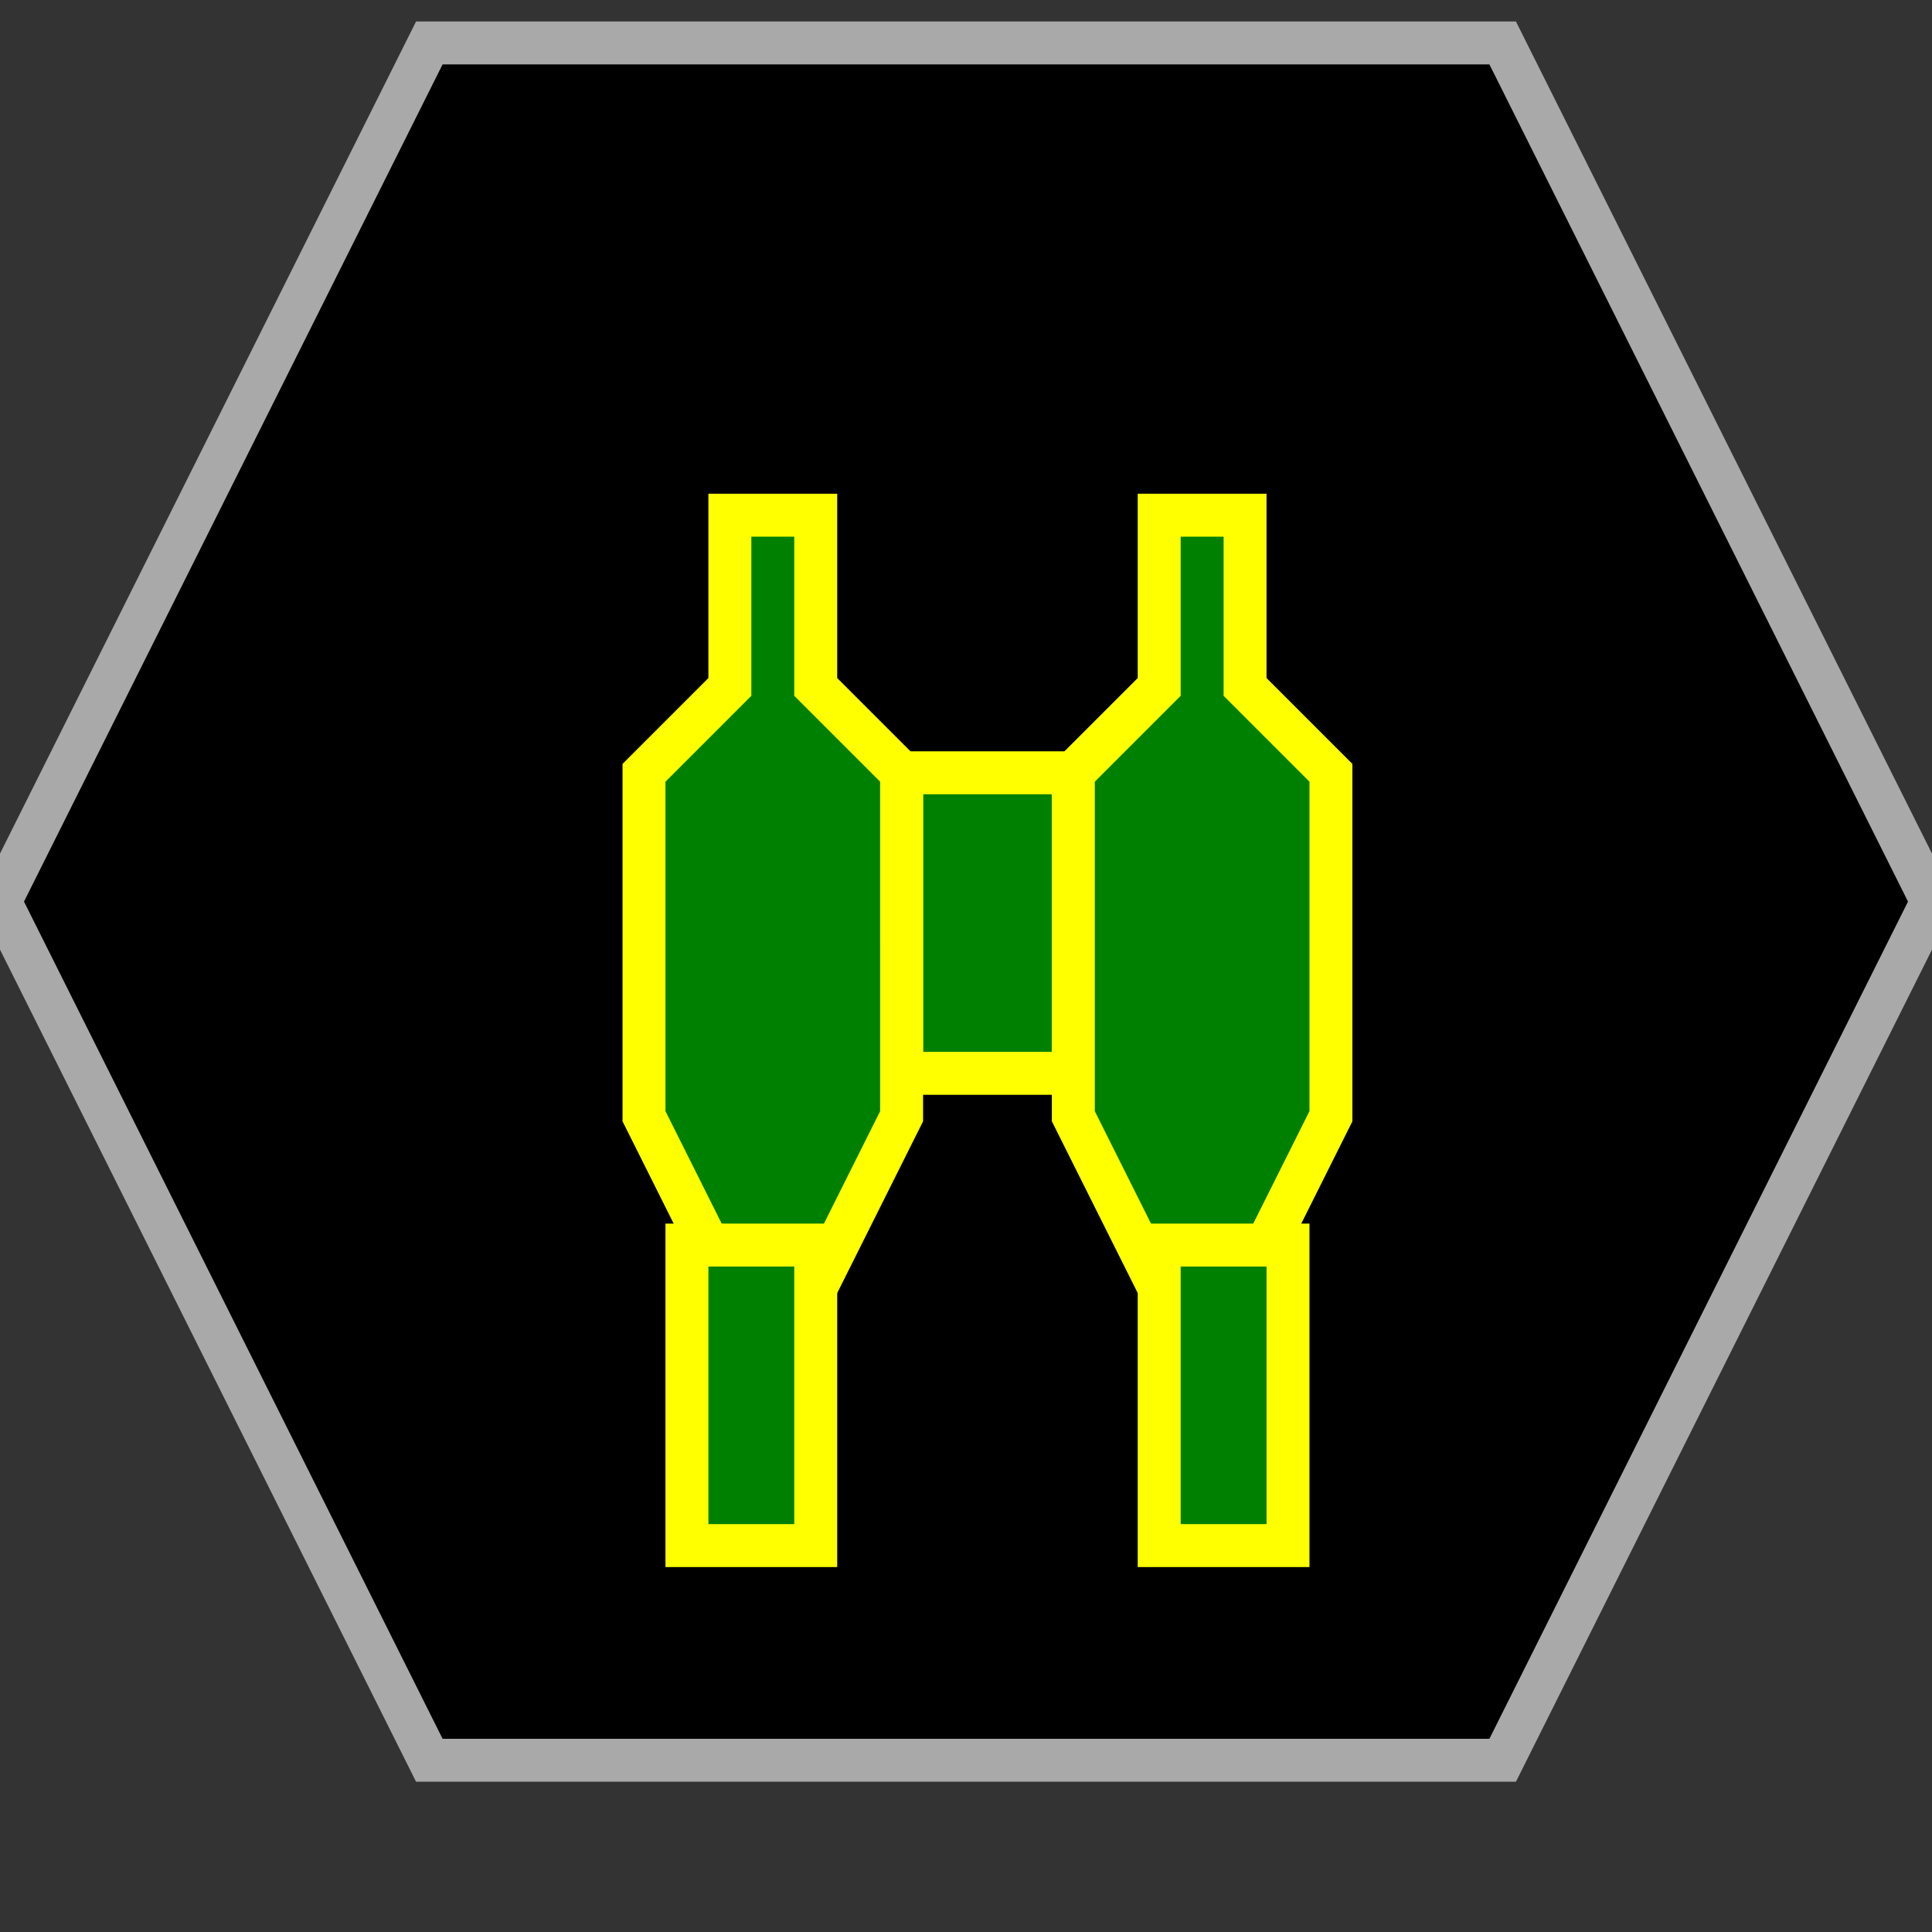 <?xml version="1.0" encoding="UTF-8"?>
<svg version="1.1" baseProfile="full" style="fill-opacity: 1; color-interpolation: auto; stroke: black; text-rendering: auto; stroke-linecap: square; stroke-miterlimit: 10; stroke-opacity: 1; shape-rendering: auto; fill: black; stroke-dasharray: none; font-weight: normal; stroke-width: 1; font-family: 'Dialog'; font-style: normal; stroke-linejoin: miter; stroke-dashoffset: 0pt; image-rendering: auto;" xmlns="http://www.w3.org/2000/svg" xmlns:xlink="http://www.w3.org/1999/xlink" xmlns:ev="http://www.w3.org/2001/xml-events" width="45" height="45">
  <rect width="100%" height="100%" fill="#333333" stroke="none"/>
  <defs id="genericDefs"/>
<g style="fill: black; stroke: darkgrey;"><path d="M10 41l-10 -20 10 -20 25 0 10 20 -10 20 Z"/></g>
<g style="fill: green; font-family: monospace; stroke: yellow;" transform="translate(23,21)">

<!-- Lyran CL -->
<rect x="-2" y="-3" width="4" height="7" />
<path d="M -2 -3 l -2 -2 0 -4 -2 0 0 4 -2 2 0 8  3 6  3 -6 Z"/>
<path d="M  2 -3 l 2  -2 0 -4  2 0 0 4  2 2 0 8 -3 6 -3 -6 Z"/>
<rect x="4" y="8" width="3" height="7" />
<rect x="-7" y="8" width="3" height="7" />

</g>
</svg>
